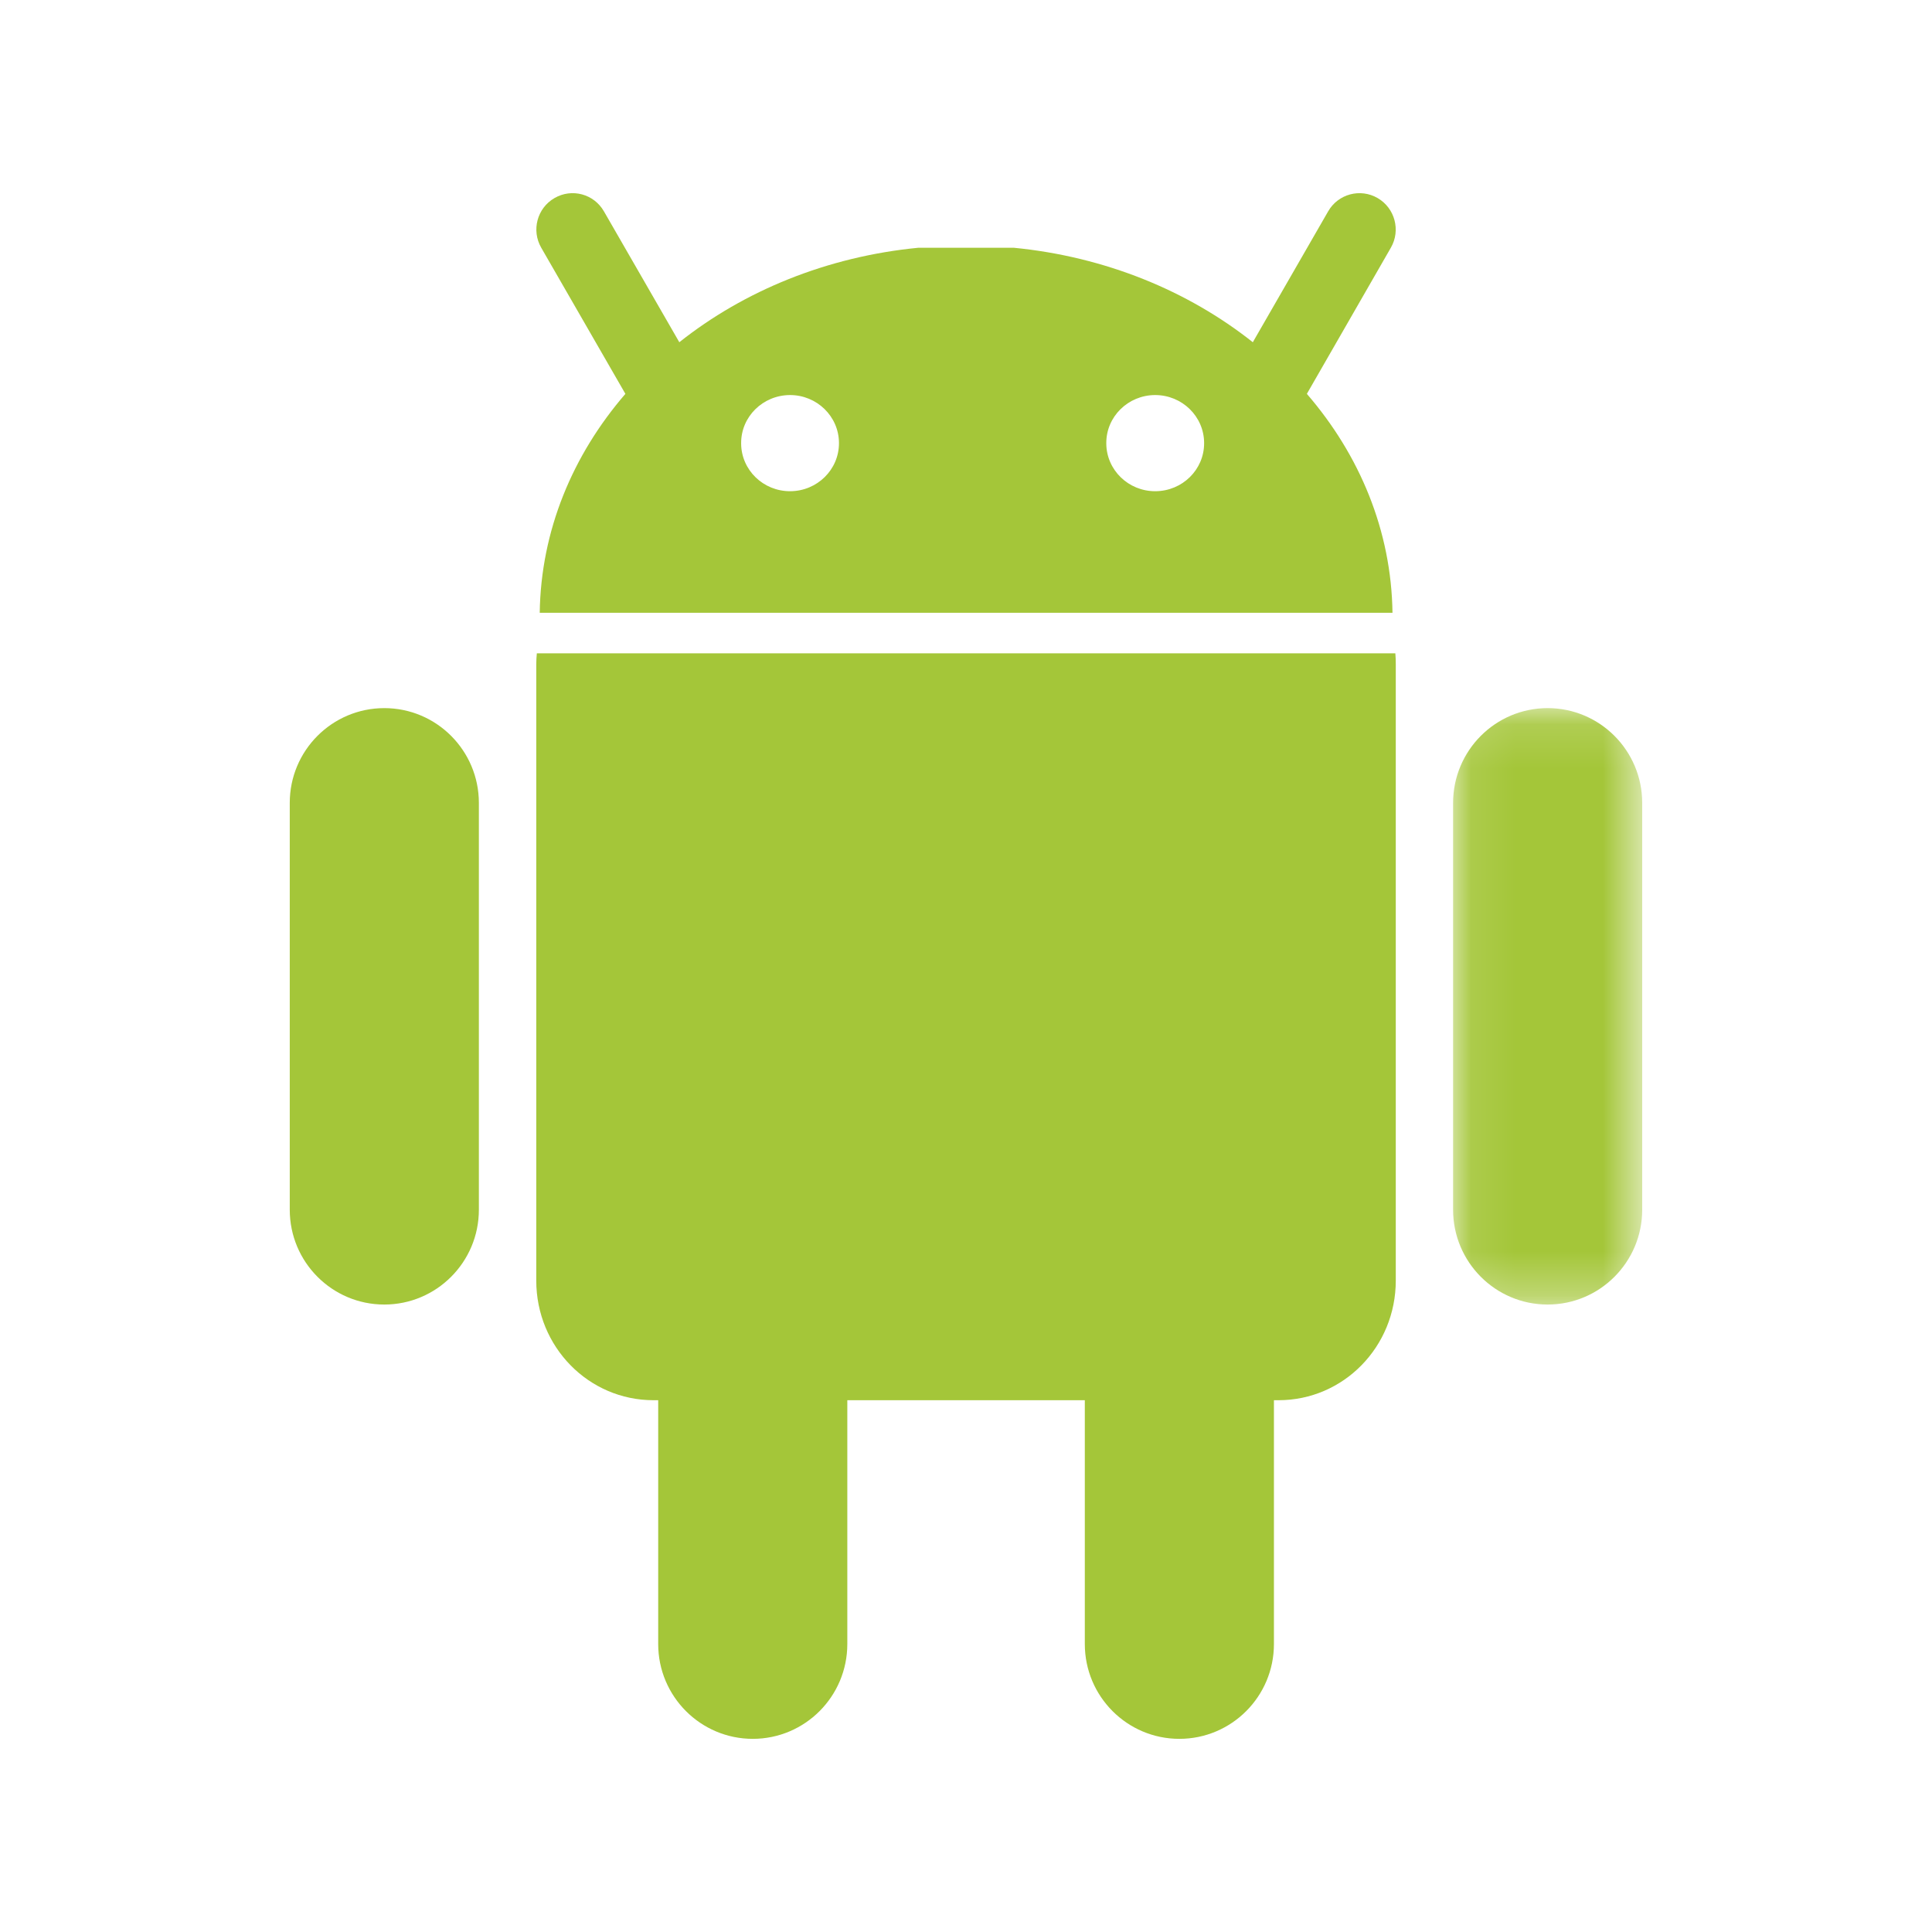 <svg fill="none" height="44" viewBox="0 0 44 44" width="44" xmlns="http://www.w3.org/2000/svg" xmlns:xlink="http://www.w3.org/1999/xlink"><mask id="a" height="14" maskUnits="userSpaceOnUse" width="5" x="33" y="16"><path clip-rule="evenodd" d="m33.094 16.127h4.306v13.584h-4.306z" fill="#fff" fill-rule="evenodd"/></mask><path clip-rule="evenodd" d="m12.226 14.879c-.007.081-.013.164-.013.249v14.036c0 1.509 1.191 2.725 2.671 2.725h.106v5.553c0 1.192.965 2.159 2.154 2.159s2.153-.967 2.153-2.159v-5.553h5.409v5.553c0 1.192.964 2.159 2.153 2.159 1.19 0 2.154-.967 2.154-2.159v-5.553h.104c1.48 0 2.671-1.216 2.671-2.725v-14.036c0-.085-.003-.167-.01-.249z" fill="#a4c639" fill-rule="evenodd"/><path clip-rule="evenodd" d="m8.752 16.127c-1.189 0-2.154.967-2.153 2.16v9.264c0 1.192.964 2.159 2.153 2.159s2.154-.967 2.154-2.159v-9.265c0-1.192-.965-2.159-2.154-2.159z" fill="#a4c639" fill-rule="evenodd"/><g mask="url(#a)"><path clip-rule="evenodd" d="m35.246 16.127c-1.189 0-2.153.967-2.153 2.16v9.264c0 1.192.964 2.159 2.153 2.159s2.154-.967 2.154-2.159v-9.265c0-1.192-.965-2.159-2.154-2.159z" fill="#a4c639" fill-rule="evenodd"/></g><path clip-rule="evenodd" d="m27.423 10.092c.002.603-.495 1.093-1.111 1.095-.615.002-1.114-.485-1.117-1.088v-.007c-.002-.603.495-1.092 1.11-1.095.616-.001 1.115.486 1.118 1.089zm-8.316 0c.001.603-.496 1.093-1.111 1.095-.615.002-1.115-.485-1.117-1.088v-.007c-.002-.603.495-1.092 1.111-1.095.614-.001 1.114.486 1.117 1.089zm12.569-4.451c.228-.395.092-.902-.301-1.13-.396-.23-.901-.093-1.127.302l-1.716 2.981c-1.474-1.169-3.361-1.949-5.448-2.152h-2.165c-2.088.202-3.974.982-5.448 2.152l-1.717-2.981c-.227-.396-.73-.532-1.126-.302-.395.228-.53.734-.302 1.13l1.917 3.329c-1.202 1.392-1.925 3.115-1.951 4.986h19.421c-.025-1.871-.748-3.595-1.95-4.986z" fill="#a4c639" fill-rule="evenodd"/></svg>